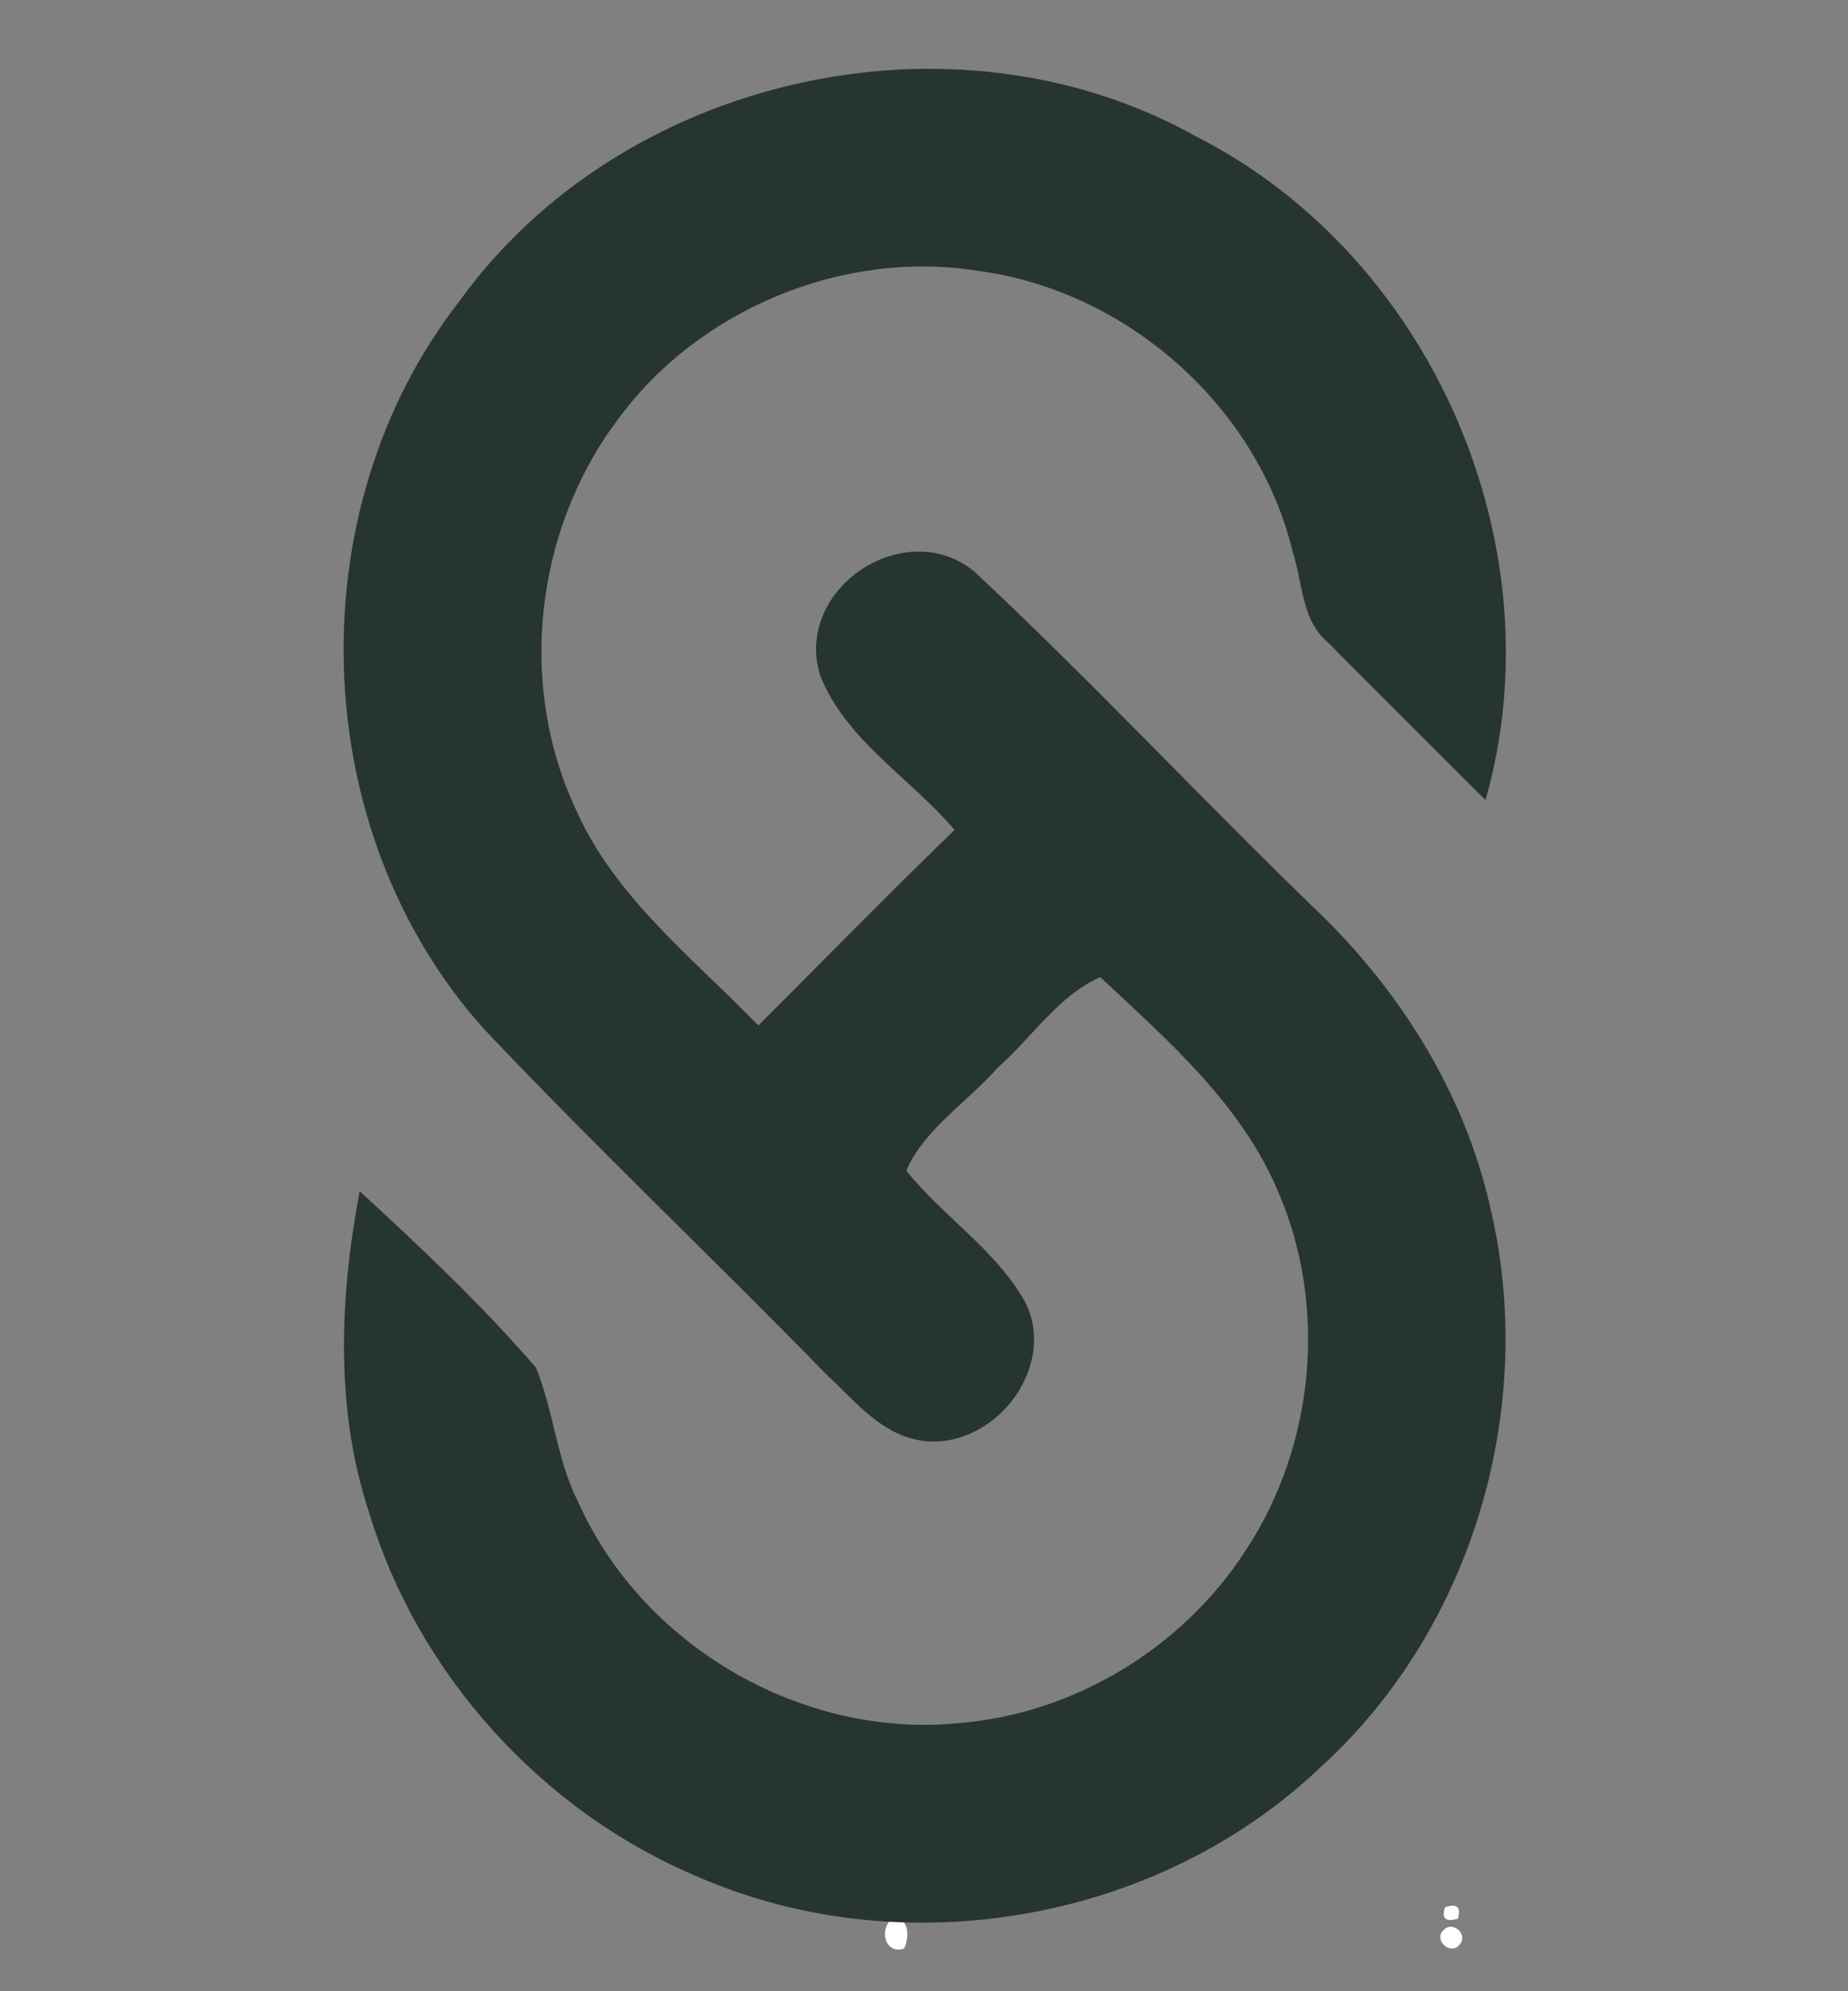 <?xml version="1.0" encoding="utf-8"?>
<!-- Generator: Adobe Illustrator 17.1.0, SVG Export Plug-In . SVG Version: 6.00 Build 0)  -->
<!DOCTYPE svg PUBLIC "-//W3C//DTD SVG 1.1//EN" "http://www.w3.org/Graphics/SVG/1.1/DTD/svg11.dtd">
<svg version="1.1" id="Layer_1" xmlns="http://www.w3.org/2000/svg" xmlns:xlink="http://www.w3.org/1999/xlink" x="0px" y="0px"
	 viewBox="0 0 260 280" enable-background="new 0 0 260 280" xml:space="preserve">
<rect x="0" y="0" width="260" height="280" fill="#808080" stroke="none"/>
<g>
	<path fill="#FFFFFF" d="M203.3,268.2c1.7-0.6,2.3,0,1.8,1.6C203.4,270.3,202.8,269.8,203.3,268.2z"/>
	<path fill="#FFFFFF" d="M81.2,270.1"/>
	<path fill="#FFFFFF" d="M125.1,270.2c2.7-1.3,3,2,2.1,3.8C124.7,274.8,123.8,271.9,125.1,270.2z"/>
	<path fill="#FFFFFF" d="M203.1,271.4c1.3-1.4,3.6,0.7,2.2,2.1C204.1,275,201.6,272.8,203.1,271.4z"/>
</g>
<g>
	<path fill="#273532" d="M64.6,42.4c22.8-31.7,69.6-42.3,103.7-23.2c33.1,16.8,50.9,57.6,40.7,93.3c-7.4-7.4-14.8-14.7-22.2-22.2
		c-3.7-3.1-3.5-8.3-4.9-12.6c-4.9-20.5-23.3-36.8-44.2-39.6c-19.2-3.1-39.7,5.5-51,21.2C75.2,74.8,72.8,96.5,81.1,114
		c5.5,12.3,16.5,20.8,25.6,30.2c9.2-9.2,18.3-18.5,27.6-27.5c-6.2-7.3-15.3-12.6-18.9-21.7c-3.8-12.1,11.8-22.6,21.6-14.7
		c16.3,15.2,31.6,31.6,47.6,47.1c12,11.3,21.3,25.9,25,42.1c6.8,28.1-2.3,59.4-23.7,78.9c-22.8,21.8-58.6,28.1-87.5,15.6
		c-22.1-9.2-39.6-28.5-46.5-51.4c-4.8-14.6-4.1-30.2-1.3-45.1c8.6,7.9,17.1,15.9,24.8,24.8c2.5,6.1,2.9,12.9,5.9,18.8
		c9,20.3,31.5,33.4,53.6,31.2c16.3-1.3,31.7-10.7,40.5-24.5c9.6-14.7,11.4-34.2,4.4-50.3c-5.2-12.3-15.5-21.2-25-30.1
		c-5.9,2.6-9.6,8.5-14.4,12.7c-4.2,4.8-10.3,8.6-12.9,14.5c5.2,6.5,12.7,11.2,16.8,18.6c4.5,9.3-4.6,20.7-14.5,19.4
		c-5.8-0.8-9.5-5.6-13.5-9.3c-15.9-16.3-32.5-32-48.2-48.6C43.1,116.9,41.7,71.8,64.6,42.4z"/>
</g>
</svg>
